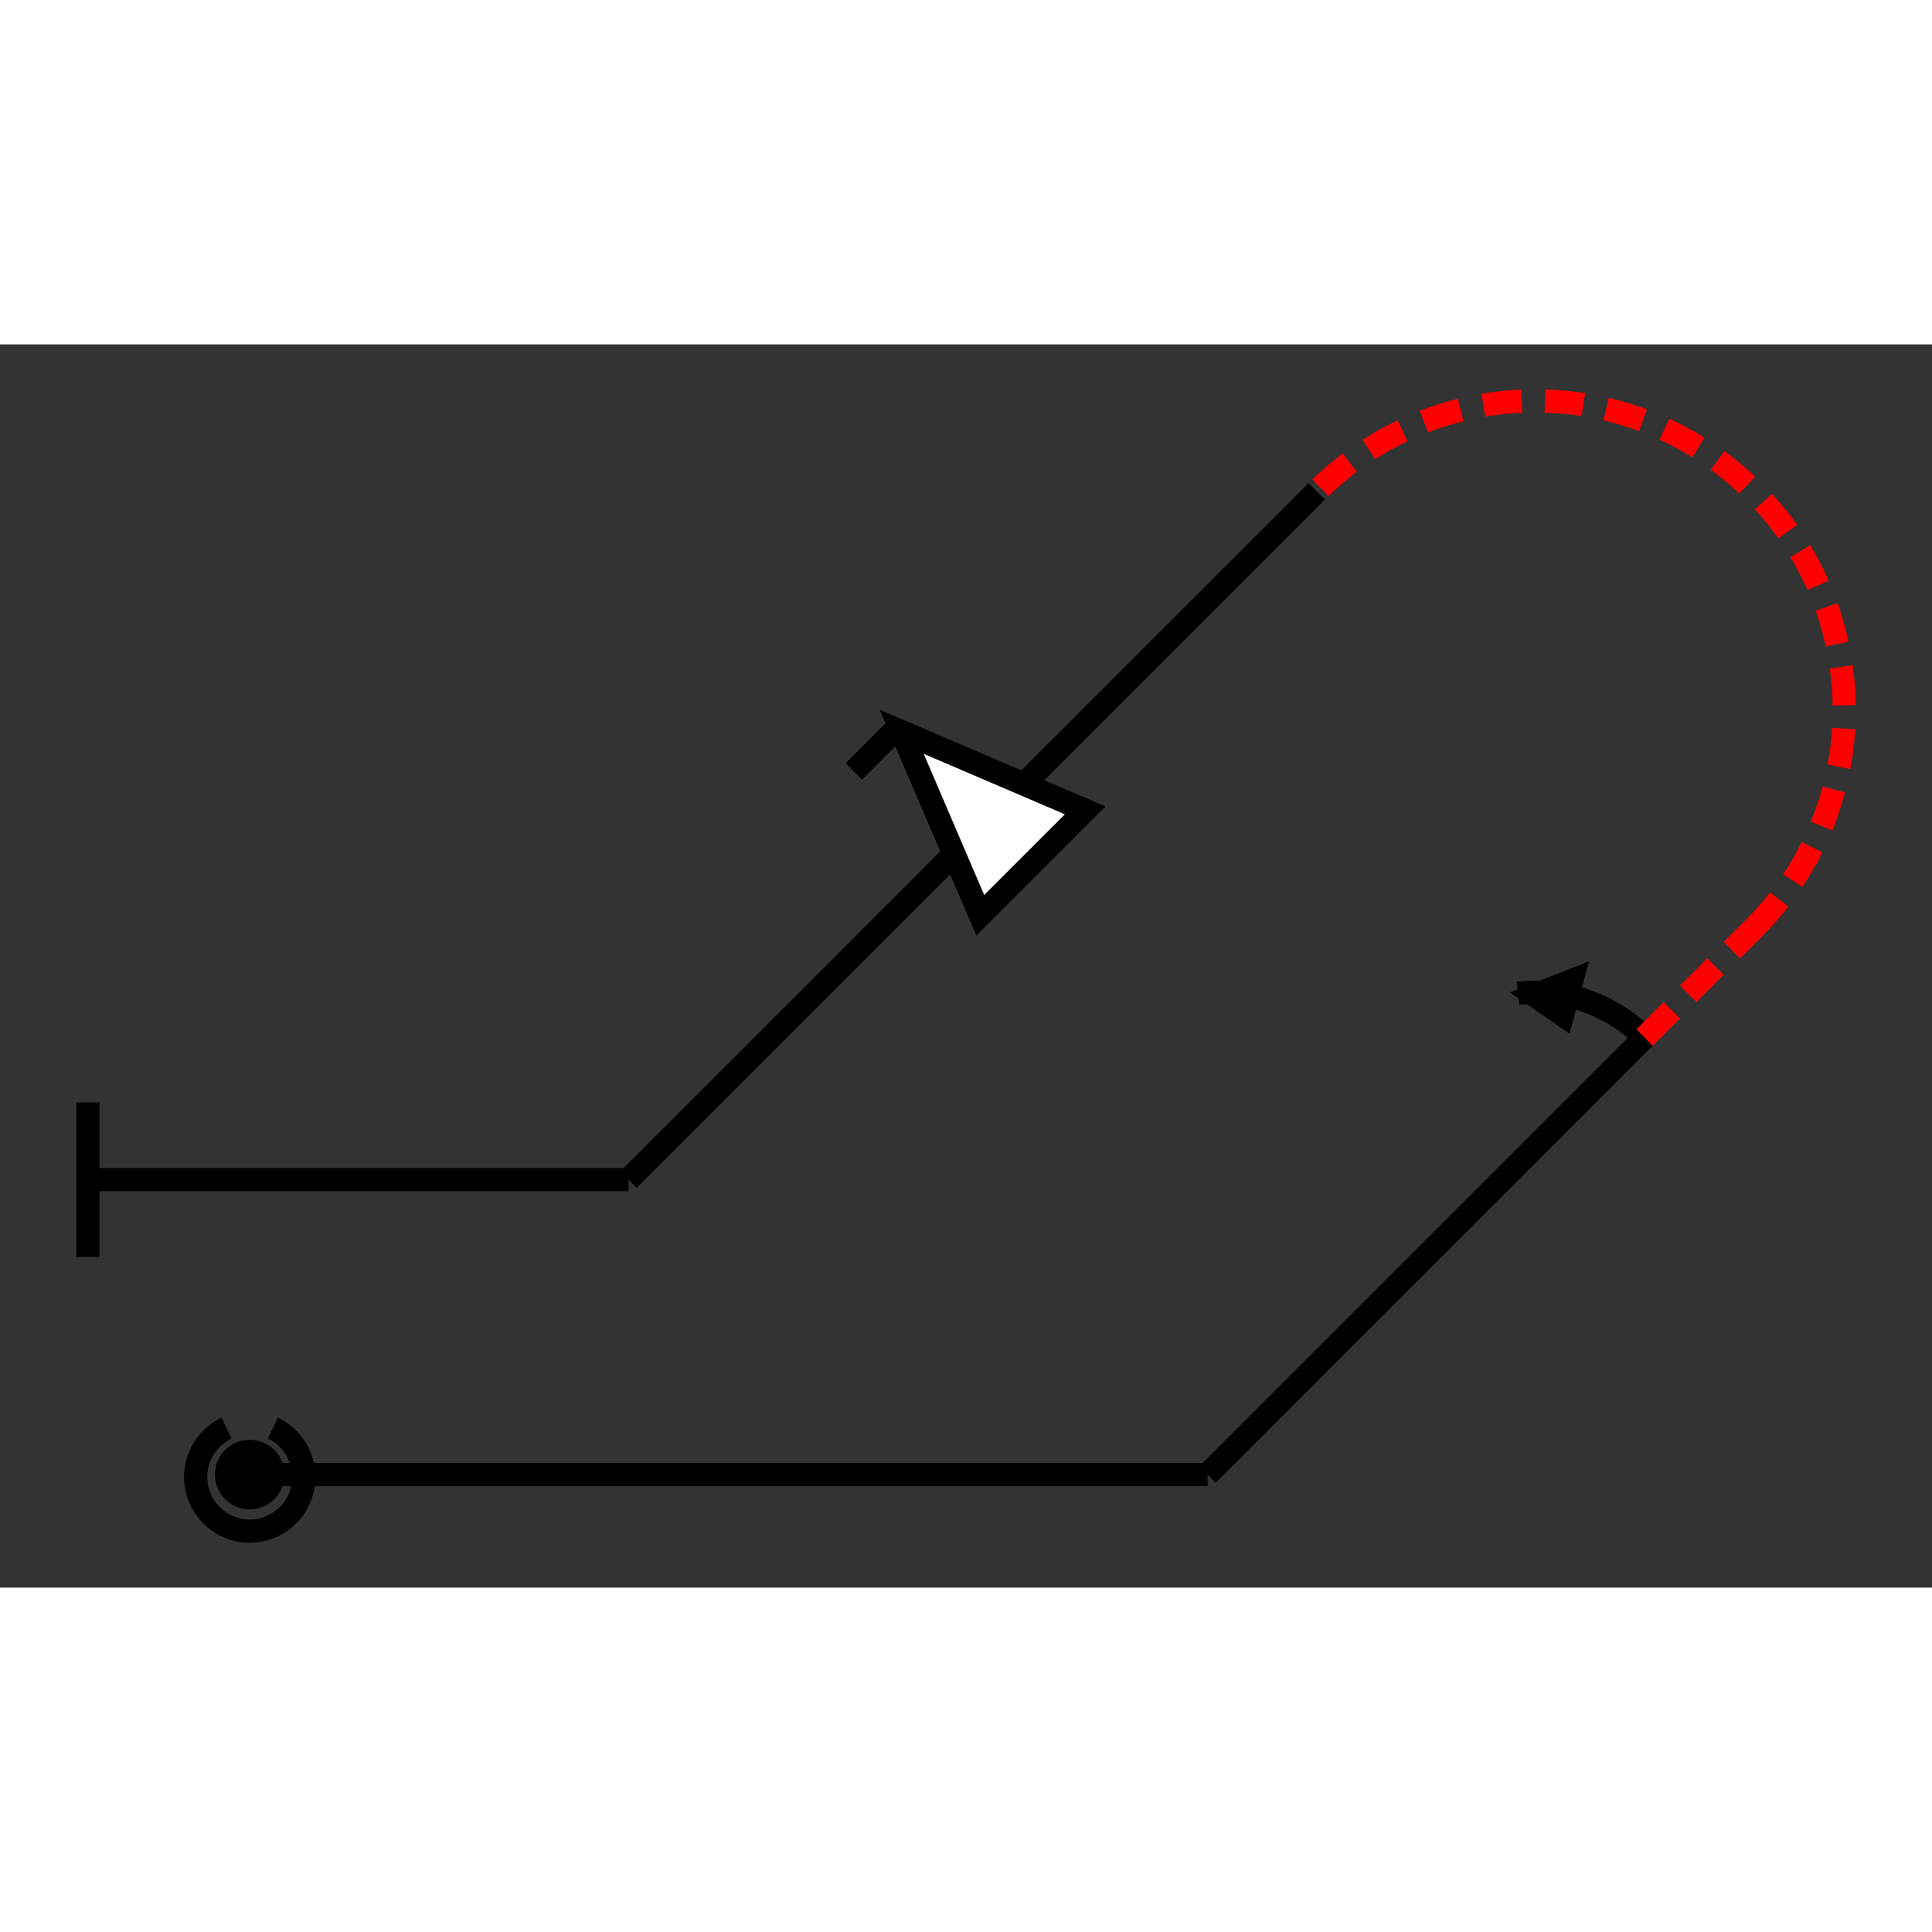 <?xml version="1.0" standalone="no"?>
<!DOCTYPE svg PUBLIC "-//W3C//DTD SVG 1.2//EN" "http://www.w3.org/Graphics/SVG/1.2/DTD/svg12.dtd">
<svg xmlns="http://www.w3.org/2000/svg" version="1.2" baseProfile="tiny" id="selectedFigureSvg" width="100px" height="100px" viewBox="-32.33 -146.31 250.12 160.95"><rect x="-32.33" y="-146.31" width="250.12" height="160.95" fill="#333333" stroke="none"/><g id="sequence"><g id="figure-2"><path d="M 0,0 m 3,-6 a7,7 0 1 1 -6,0" style="stroke: black; stroke-width: 3px; fill: none;"/><path d="M 0,0 m -4,0 a4,4 0 1 1 0,0.01" style="stroke: black; stroke-width: 1px; fill: black;"/><path d="M 4,0 l 120,0" style="stroke: black; stroke-width: 3px; fill: none;" class="line" id="figure-2-entry"/><path d="M 124,0 l 56.57,-56.57" style="stroke: black; stroke-width: 3px; fill: none;" class="line" id="figure-2-roll0-gap0"/><path d="M 180.57,-56.57 m -16.38,-5.73 l 8.45,-3.31 l -2.07,7.73 z" style="stroke: black; stroke-width: 1px; fill: black;"/><path d="M 180.57,-56.57 m -16.38,-5.73 a 20,20 0 0 1 16.38,5.73 " style="stroke: black; stroke-width: 3px; fill: none;"/><path d="M 180.57,-56.57 l 14.14,-14.14" style="stroke-dasharray: 5, 3; stroke: red; stroke-width: 3px; fill: none;" class="line" id="figure-2-roll0-gap1"/><path d="M 194.71,-70.71 a40,40 0 0 0 -56.57,-56.57" style="stroke-dasharray: 5, 3; stroke: red; stroke-width: 3px; fill: none;"/><path d="M 138.14,-127.28 l -42.43,42.43" style="stroke: black; stroke-width: 3px; fill: none;" class="line" id="figure-2-roll1-gap0"/><path d="M 95.71,-84.85 m -11.84,-11.84 l -5.66,5.66 " style="stroke: black; stroke-width: 3px; fill: none;"/><path d="M 95.71,-84.85 m -11.31,-11.31 l 10.18,23.76 l 13.58,-13.58 z" style="stroke: black; stroke-width: 3px; fill: white;"/><path d="M 91.47,-80.61 l -42.43,42.43" style="stroke: black; stroke-width: 3px; fill: none;" class="line" id="figure-2-roll1-gap1"/><path d="M 49.04,-38.18 l -70,0" style="stroke: black; stroke-width: 3px; fill: none;" class="line" id="figure-2-exit"/><path d="M -20.96,-38.18 m 0,10 l 0,-20" style="stroke: black; stroke-width: 3px; fill: none;"/></g></g></svg>